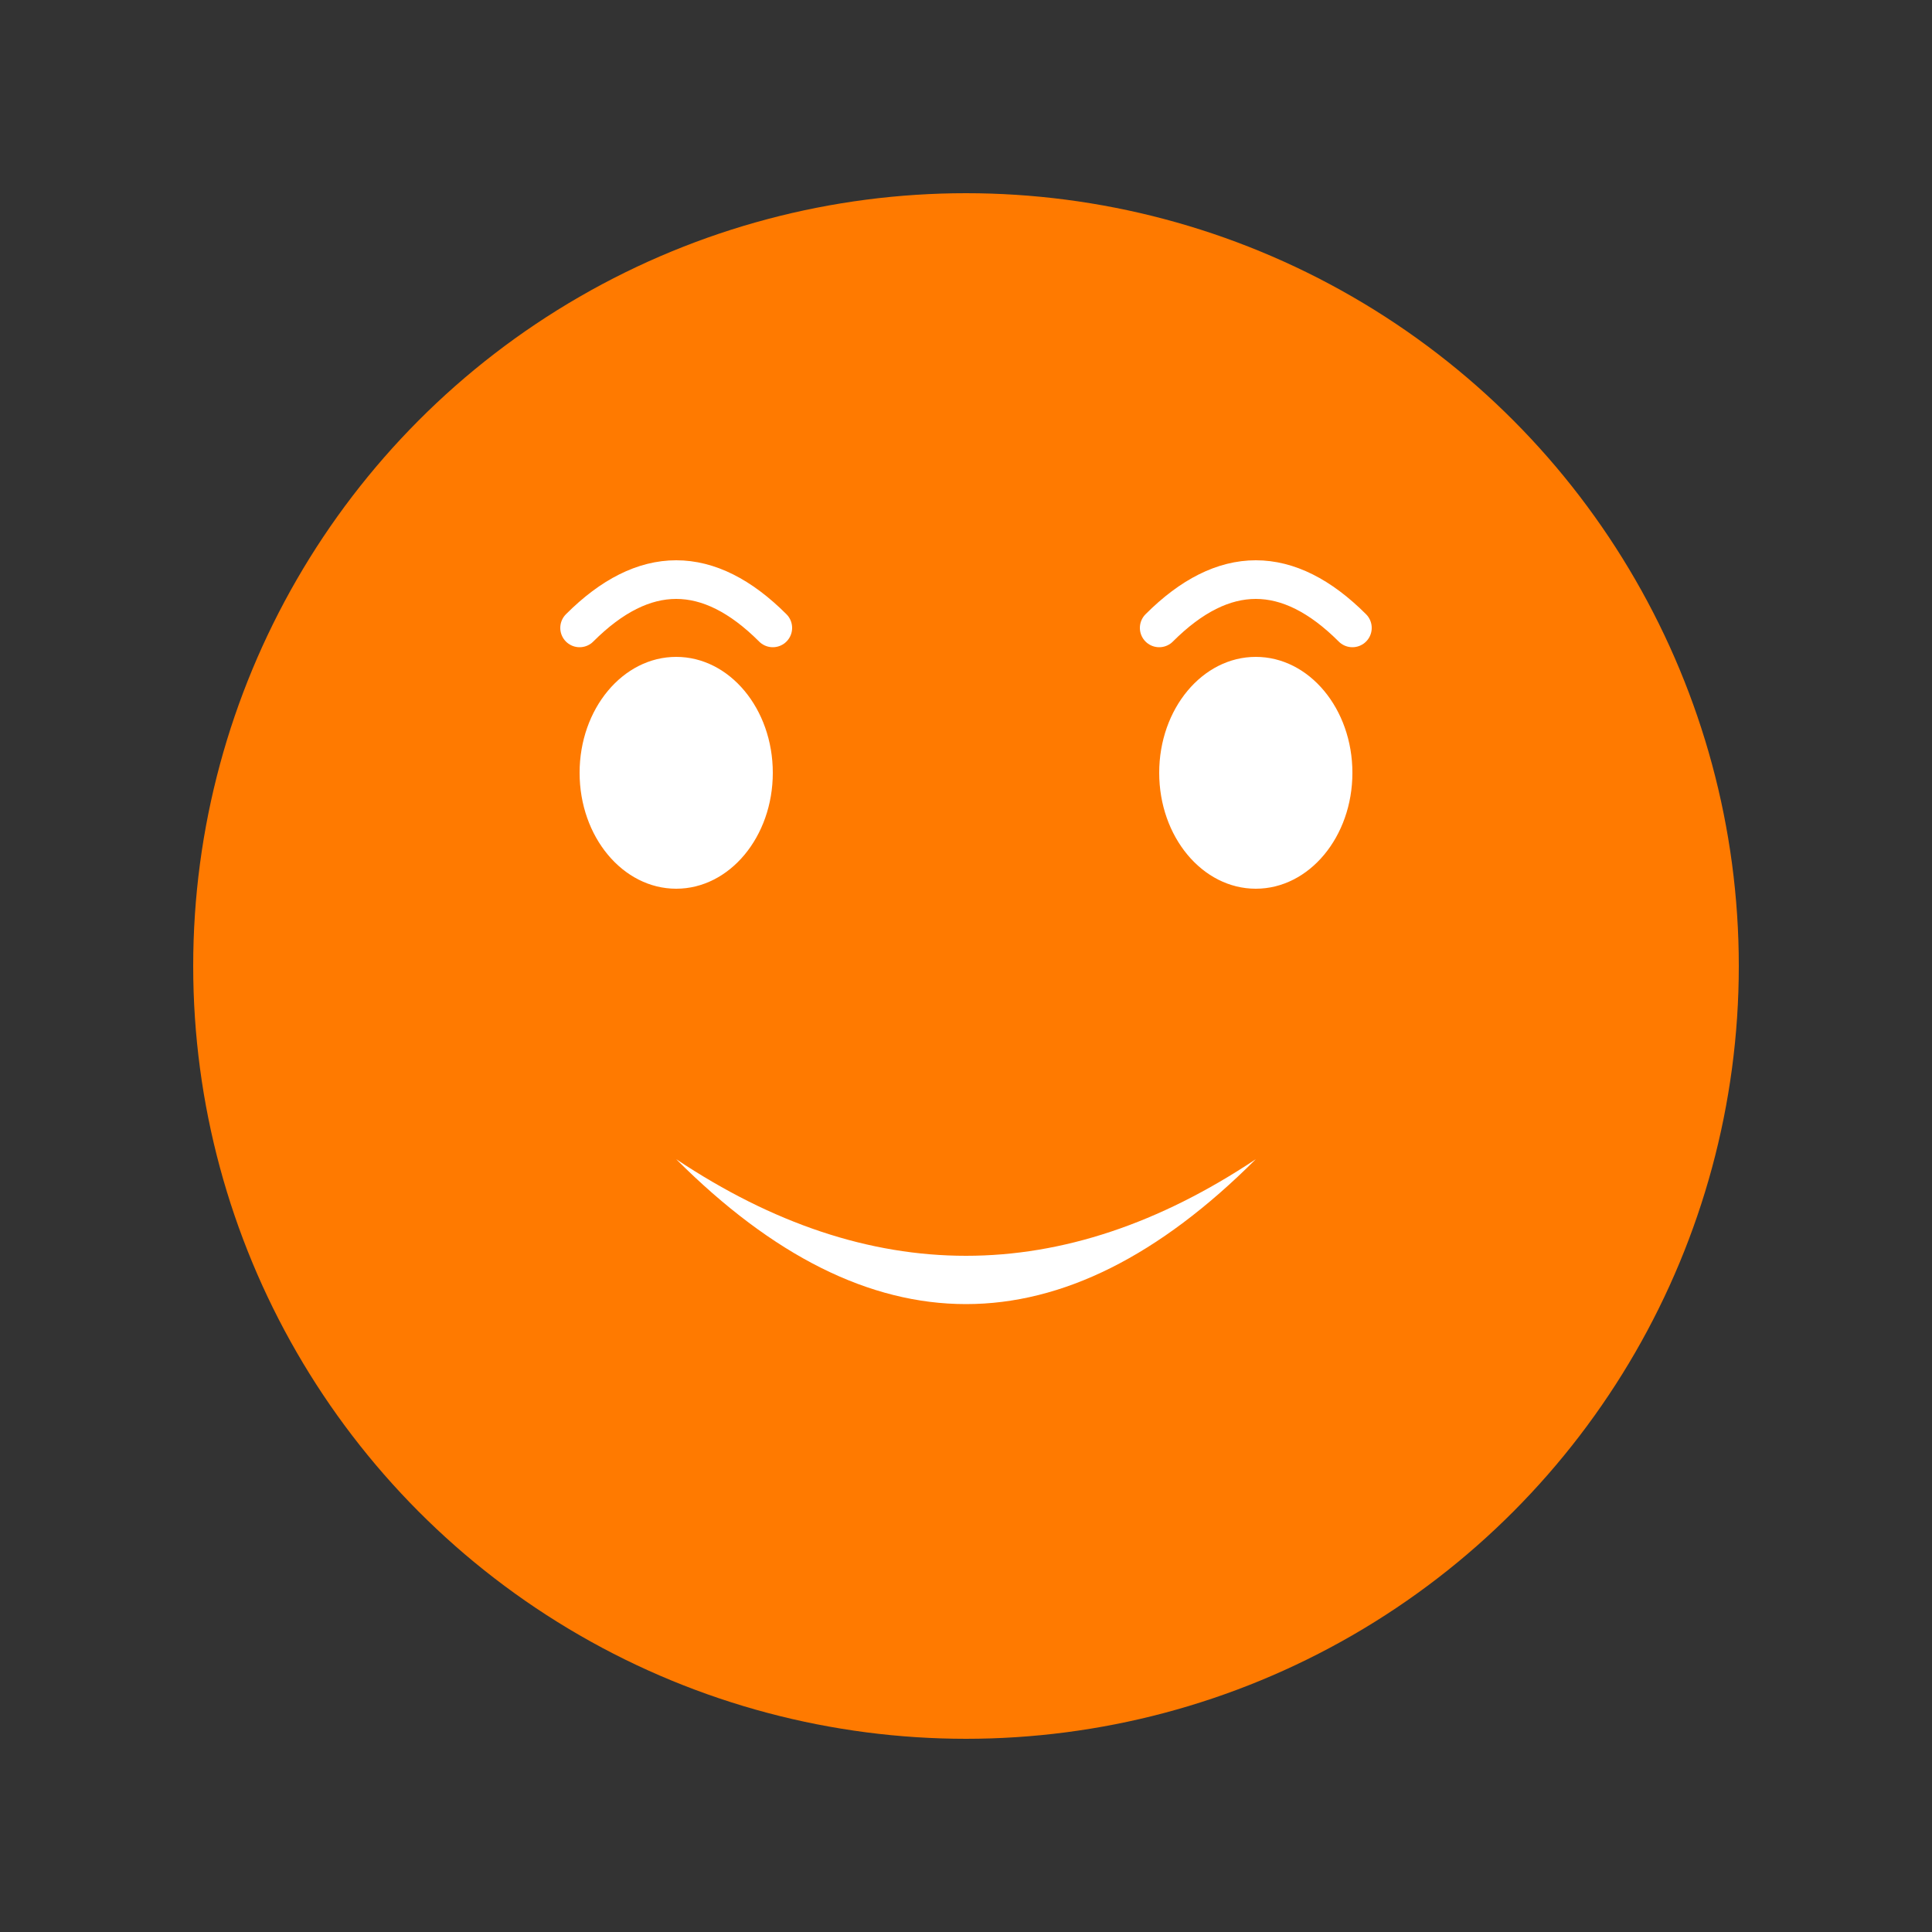 <svg xmlns="http://www.w3.org/2000/svg" viewBox="0 0 200 200">
  <rect x="0" y="0" width="200" height="200" fill="#333333" stroke="none"/>
  <!-- Cuerpo/bola naranja -->
  <circle cx="100" cy="100" r="80" fill="#FF7A00" />
  
  <!-- Ojos simples -->
  <ellipse cx="70" cy="80" rx="10" ry="12" fill="white" />
  <ellipse cx="130" cy="80" rx="10" ry="12" fill="white" />
  
  <!-- Cejas expresivas -->
  <path d="M60 65 Q70 55 80 65" stroke="white" stroke-width="4" stroke-linecap="round" fill="none" />
  <path d="M120 65 Q130 55 140 65" stroke="white" stroke-width="4" stroke-linecap="round" fill="none" />
  
  <!-- Boca animada abriendo y cerrando (riendo) -->
  <path d="M70 120 Q100 150 130 120 Q100 140 70 120" fill="white">
    <animate 
      attributeName="d" 
      dur="0.5s"
      repeatCount="indefinite"
      values="M70 120 Q100 150 130 120 Q100 140 70 120;
              M70 120 Q100 130 130 120 Q100 120 70 120;
              M70 120 Q100 150 130 120 Q100 140 70 120"
      keyTimes="0; 0.5; 1" />
  </path>
</svg>